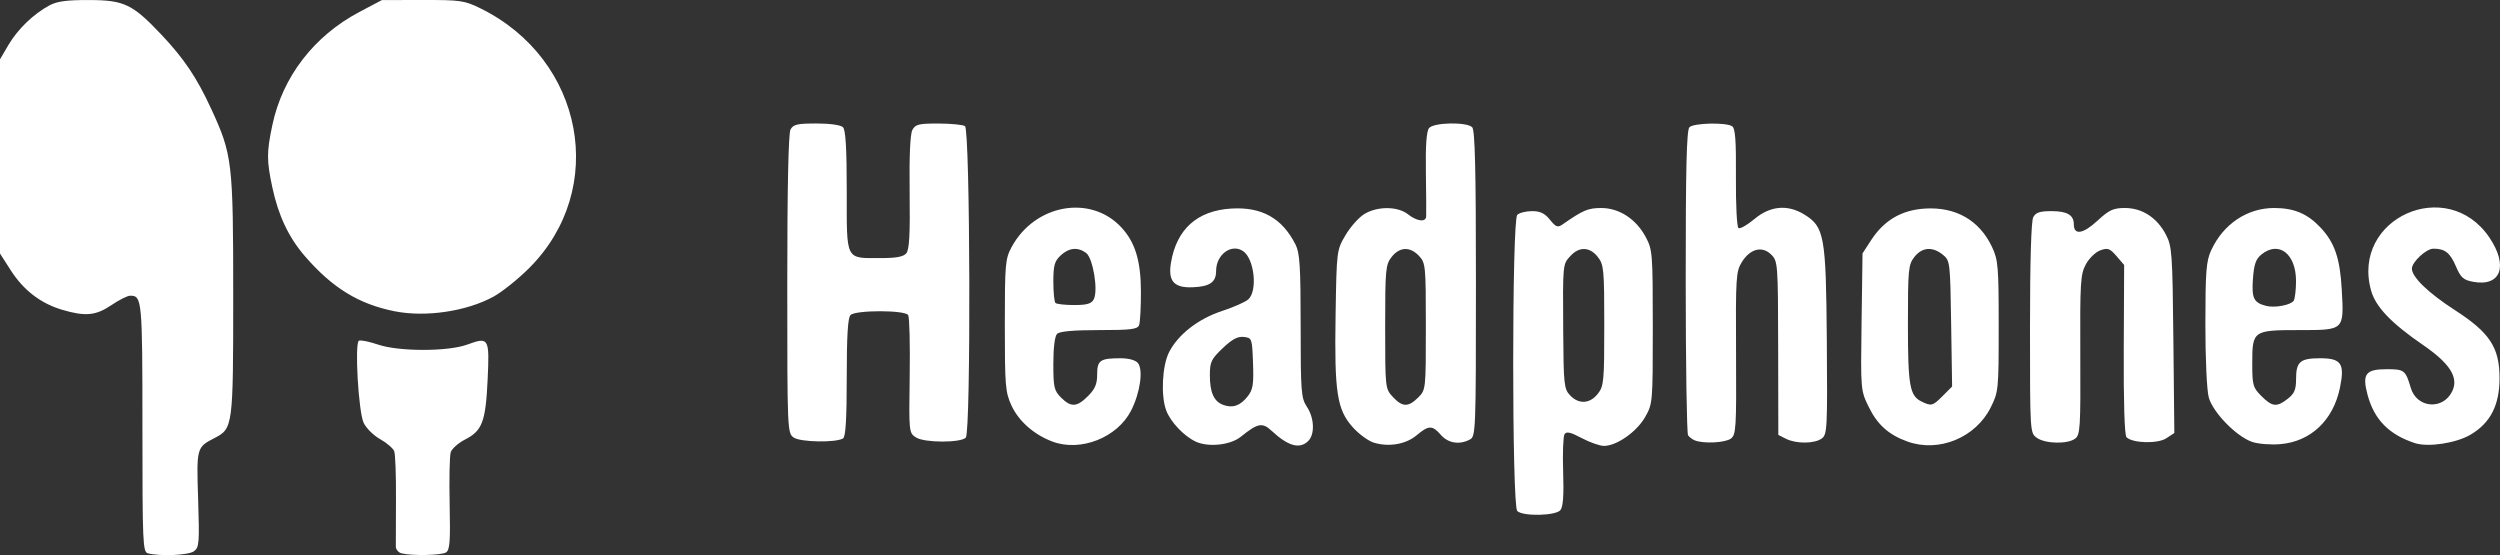 <?xml version="1.0" encoding="UTF-8" standalone="no"?>
<svg
   xmlns:dc="http://purl.org/dc/elements/1.1/"
   xmlns:cc="http://creativecommons.org/ns#"
   xmlns:rdf="http://www.w3.org/1999/02/22-rdf-syntax-ns#"
   xmlns:svg="http://www.w3.org/2000/svg"
   xmlns="http://www.w3.org/2000/svg"
   version="1.1"
   id="svg2"
   viewBox="0 0 798.648 177.339"
   height="50.049mm"
   width="225.396mm">
  <rect x="0" y="0" width="798.648" height="177.339" fill="#333333" stroke="none"/>
  <defs
     id="defs4" />
  <g
     transform="translate(819.127,-424.391)"
     id="layer1">
    <path
       id="path3360"
       d="m -771.877,601.149 c -1.63,-0.426 -1.75,-3.19 -1.75,-40.184 0,-40.905 -0.117,-42.153 -3.95,-42.108 -0.853,0.01 -3.53,1.36 -5.95,3 -4.976,3.372 -8.347,3.691 -15.754,1.492 -6.857,-2.036 -12.316,-6.231 -16.408,-12.608 l -3.437,-5.357 0,-31.023 0,-31.023 2.712,-4.613 c 2.945,-5.01 7.948,-9.84 13.052,-12.6 2.449,-1.324 5.548,-1.744 12.737,-1.723 11.169,0.032 13.853,1.319 23.053,11.058 7.266,7.692 11.313,13.719 15.917,23.705 6.756,14.652 7.03,16.978 7.03,59.678 0,41.756 -0.089,42.438 -5.922,45.455 -5.804,3.001 -5.817,3.049 -5.285,19.62 0.448,13.949 0.334,15.354 -1.343,16.58 -1.744,1.275 -10.78,1.675 -14.7,0.65 z m 81,0 c -0.963,-0.252 -1.772,-1.212 -1.8,-2.134 -0.027,-0.922 -0.007,-7.775 0.045,-15.228 0.052,-7.453 -0.198,-14.313 -0.555,-15.245 -0.357,-0.932 -2.386,-2.67 -4.509,-3.862 -2.122,-1.193 -4.497,-3.557 -5.278,-5.255 -1.638,-3.562 -2.894,-25.319 -1.511,-26.174 0.497,-0.307 3.255,0.242 6.13,1.221 6.663,2.267 22.297,2.269 28.495,0.003 6.918,-2.529 7.139,-2.15 6.511,11.188 -0.634,13.47 -1.717,16.339 -7.226,19.149 -2.149,1.096 -4.203,2.925 -4.564,4.064 -0.362,1.139 -0.517,8.594 -0.345,16.567 0.257,11.941 0.052,14.66 -1.165,15.43 -1.488,0.941 -10.977,1.125 -14.228,0.276 z m 356.45,-13.511 c -1.728,-1.728 -1.728,-92.872 0,-94.6 0.66,-0.66 2.781,-1.2 4.712,-1.2 2.627,0 4.072,0.693 5.733,2.75 1.913,2.369 2.472,2.575 4.038,1.486 6.554,-4.56 8.129,-5.228 12.335,-5.232 5.758,-0.005 11.145,3.508 14.229,9.28 2.161,4.044 2.253,5.213 2.253,28.716 0,24.274 -0.023,24.54 -2.489,28.848 -2.681,4.684 -9.081,9.152 -13.107,9.152 -1.331,0 -4.529,-1.123 -7.106,-2.495 -3.562,-1.896 -4.879,-2.196 -5.49,-1.25 -0.442,0.685 -0.643,6.09 -0.447,12.011 0.249,7.521 -0.014,11.214 -0.874,12.25 -1.52,1.831 -12.023,2.047 -13.786,0.283 z m 25.727,-37.435 c 1.934,-2.458 2.073,-3.925 2.073,-21.865 0,-17.941 -0.139,-19.407 -2.073,-21.865 -2.541,-3.23 -5.889,-3.379 -8.664,-0.385 -2.567,2.77 -2.519,2.286 -2.379,24.311 0.107,16.706 0.268,18.226 2.154,20.25 2.761,2.964 6.348,2.784 8.888,-0.446 z m -174.179,15.265 c -5.885,-2.19 -10.796,-6.504 -13.117,-11.522 -1.961,-4.24 -2.131,-6.286 -2.131,-25.608 0,-19.612 0.143,-21.264 2.158,-25 7.382,-13.68 25.187,-16.906 35.03,-6.347 4.448,4.772 6.267,10.703 6.29,20.516 0.012,5.043 -0.251,9.88 -0.585,10.75 -0.508,1.323 -2.604,1.582 -12.8,1.582 -8.15,0 -12.591,0.398 -13.393,1.2 -0.742,0.742 -1.2,4.388 -1.2,9.545 0,7.527 0.241,8.586 2.455,10.8 3.197,3.197 5.058,3.096 8.622,-0.469 2.249,-2.249 2.923,-3.839 2.923,-6.893 0,-4.527 0.945,-5.184 7.459,-5.184 2.609,0 4.787,0.592 5.547,1.508 1.789,2.155 0.719,9.608 -2.192,15.263 -4.422,8.593 -16.112,13.191 -25.067,9.859 z m 13.155,-45.449 c 1.491,-2.786 -0.23,-13.215 -2.448,-14.838 -2.658,-1.944 -5.495,-1.654 -8.141,0.831 -1.933,1.816 -2.314,3.188 -2.314,8.333 0,3.387 0.3,6.459 0.667,6.826 0.367,0.367 3.051,0.667 5.965,0.667 4.099,0 5.519,-0.412 6.272,-1.819 z m 32.597,45.456 c -3.757,-1.745 -8.044,-6.266 -9.436,-9.952 -1.767,-4.675 -1.3,-14.301 0.902,-18.617 2.891,-5.666 9.333,-10.676 16.923,-13.162 3.636,-1.191 7.399,-2.851 8.361,-3.69 3.079,-2.685 1.975,-13.03 -1.65,-15.45 -3.732,-2.492 -8.6,1.094 -8.6,6.335 0,3.611 -2.023,5.016 -7.522,5.224 -5.95,0.226 -7.877,-1.958 -6.903,-7.824 1.79,-10.778 8.431,-16.709 19.401,-17.329 9.679,-0.547 16.154,3.111 20.407,11.529 1.348,2.668 1.618,6.996 1.624,26 0.006,21.07 0.157,23.027 1.993,25.8 2.387,3.605 2.59,8.767 0.429,10.929 -2.691,2.691 -6.428,1.659 -11.66,-3.22 -2.996,-2.794 -4.437,-2.519 -9.905,1.887 -3.288,2.65 -10.347,3.407 -14.364,1.541 z m 16.562,-14.443 c 1.708,-2.171 1.97,-3.783 1.726,-10.627 -0.281,-7.898 -0.343,-8.074 -2.936,-8.374 -1.955,-0.226 -3.722,0.714 -6.75,3.595 -3.672,3.493 -4.102,4.396 -4.102,8.622 0,5.524 1.292,8.392 4.278,9.496 3.011,1.114 5.439,0.267 7.784,-2.713 z m 40.307,14.767 c -1.722,-0.526 -4.719,-2.714 -6.659,-4.861 -5.104,-5.649 -5.949,-11.128 -5.546,-35.925 0.336,-20.622 0.344,-20.688 3.165,-25.488 1.556,-2.647 4.256,-5.683 6,-6.746 4.193,-2.557 10.653,-2.53 13.944,0.059 2.872,2.259 5.677,2.62 5.828,0.75 0.056,-0.688 0.016,-7.006 -0.088,-14.041 -0.13,-8.795 0.189,-13.247 1.022,-14.25 1.501,-1.808 12.019,-2.006 13.766,-0.259 0.901,0.901 1.2,13.37 1.2,49.965 0,47.189 -0.062,48.798 -1.934,49.8 -3.295,1.764 -6.949,1.185 -9.253,-1.465 -2.737,-3.148 -3.907,-3.134 -7.745,0.096 -3.443,2.897 -8.885,3.837 -13.7,2.365 z m 14.177,-14.416 c 2.444,-2.444 2.455,-2.539 2.455,-22.686 0,-19.395 -0.09,-20.327 -2.174,-22.545 -2.869,-3.053 -6.195,-2.932 -8.753,0.32 -1.938,2.463 -2.073,3.919 -2.073,22.354 0,19.545 0.022,19.742 2.452,22.365 3.048,3.289 4.951,3.334 8.093,0.191 z m 156.34,14.075 c -5.977,-2.136 -9.619,-5.378 -12.378,-11.017 -2.614,-5.343 -2.617,-5.373 -2.312,-27.226 l 0.305,-21.877 2.756,-4.24 c 4.111,-6.324 9.684,-9.598 17.146,-10.073 9.855,-0.628 17.454,3.721 21.484,12.296 1.939,4.125 2.113,6.209 2.113,25.31 0,20.27 -0.066,20.947 -2.533,25.898 -4.824,9.68 -16.567,14.509 -26.582,10.93 z m 11.25,-14.602 2.982,-2.982 -0.308,-20.109 c -0.303,-19.752 -0.35,-20.143 -2.669,-22.018 -3.291,-2.662 -6.611,-2.397 -9.067,0.725 -1.93,2.454 -2.073,3.929 -2.073,21.453 0,19.715 0.562,22.902 4.364,24.743 3.164,1.532 3.524,1.436 6.771,-1.812 z m 98.896,14.727 c -5.047,-1.689 -12.606,-9.421 -13.926,-14.246 -0.621,-2.271 -1.087,-12.428 -1.078,-23.5 0.014,-16.808 0.271,-20.052 1.859,-23.5 3.854,-8.368 11.498,-13.5 20.106,-13.5 6.306,0 10.576,1.78 14.707,6.131 4.607,4.852 6.333,9.843 6.895,19.938 0.728,13.069 0.872,12.932 -13.558,12.932 -14.791,0 -15.036,0.174 -15.036,10.648 0,6.962 0.212,7.717 2.923,10.429 3.469,3.469 4.927,3.616 8.442,0.851 2.104,-1.655 2.635,-2.924 2.635,-6.3 0,-5.507 1.295,-6.627 7.665,-6.627 6.804,0 7.951,1.716 6.338,9.486 -2.147,10.343 -9.324,17.122 -19.003,17.95 -3.025,0.259 -7.061,-0.052 -8.968,-0.69 z m 13.203,-45.121 c 0.404,-0.618 0.742,-3.426 0.75,-6.24 0.026,-8.759 -5.5,-13.027 -11.049,-8.534 -1.796,1.454 -2.378,3.126 -2.716,7.79 -0.45,6.226 0.247,7.634 4.28,8.644 2.729,0.684 7.837,-0.288 8.735,-1.661 z m 38.759,45.496 c -8.306,-2.709 -13.041,-7.53 -15.154,-15.431 -1.787,-6.68 -0.651,-8.19 6.16,-8.19 5.581,0 5.966,0.301 7.646,5.969 1.929,6.506 10.32,7.176 13.252,1.057 2.103,-4.388 -0.739,-8.866 -9.398,-14.807 -10.105,-6.933 -15.08,-12.148 -16.531,-17.331 -6.464,-23.086 24.301,-36.903 37.781,-16.969 6.157,9.104 3.673,15.82 -5.233,14.149 -3.084,-0.579 -3.916,-1.335 -5.479,-4.981 -1.845,-4.305 -3.491,-5.588 -7.165,-5.588 -2.296,0 -6.873,4.247 -6.873,6.378 0,2.694 5.282,7.792 13.697,13.221 11.183,7.214 14.303,11.961 14.303,21.759 0,8.655 -2.928,14.343 -9.305,18.081 -4.602,2.697 -13.515,4.047 -17.701,2.682 z m -517.937,-1.793 c -2.027,-1.42 -2.057,-2.136 -2.057,-48.95 0,-30.837 0.363,-48.188 1.035,-49.443 0.878,-1.64 2.141,-1.934 8.3,-1.934 4.317,0 7.752,0.487 8.465,1.2 0.85,0.85 1.2,6.814 1.2,20.465 0,22.402 -0.541,21.335 10.812,21.335 5.04,0 7.295,-0.423 8.225,-1.544 0.956,-1.152 1.224,-6.083 1.056,-19.442 -0.145,-11.544 0.166,-18.629 0.876,-19.956 0.957,-1.788 2.048,-2.056 8.316,-2.043 3.968,0.008 7.786,0.378 8.485,0.821 1.677,1.064 1.931,97.862 0.261,99.532 -1.686,1.686 -13.165,1.651 -15.858,-0.048 -2.315,-1.46 -2.326,-1.568 -2.061,-19.684 0.147,-10.019 -0.07,-18.76 -0.482,-19.426 -1.013,-1.639 -16.793,-1.648 -18.43,-0.011 -0.848,0.848 -1.2,6.698 -1.2,19.941 0,13.18 -0.346,18.955 -1.165,19.461 -2.293,1.417 -13.645,1.22 -15.779,-0.274 z m 287.943,0.944 c -0.825,-0.314 -1.831,-1.066 -2.235,-1.671 -0.404,-0.605 -0.742,-22.723 -0.75,-49.15 -0.011,-36.056 0.284,-48.35 1.185,-49.25 1.363,-1.363 11.609,-1.607 13.632,-0.325 1.025,0.65 1.307,4.44 1.223,16.409 -0.061,8.667 0.304,15.82 0.823,16.14 0.512,0.317 2.817,-0.999 5.121,-2.925 5.01,-4.186 10.523,-4.698 15.818,-1.47 6.512,3.97 7.017,6.774 7.275,40.365 0.216,28.098 0.118,29.977 -1.623,31.25 -2.306,1.686 -8.17,1.73 -11.42,0.085 l -2.45,-1.24 -0.05,-27.715 c -0.049,-27.028 -0.104,-27.769 -2.209,-29.877 -2.876,-2.88 -6.751,-1.899 -9.397,2.378 -1.868,3.02 -1.984,4.856 -1.85,29.149 0.133,23.962 0.007,26.027 -1.667,27.25 -1.808,1.322 -8.591,1.675 -11.428,0.595 z m 109.223,-0.828 c -2.221,-1.556 -2.223,-1.572 -2.223,-35.066 0,-21.186 0.381,-34.22 1.035,-35.443 0.801,-1.497 2.113,-1.934 5.8,-1.934 5.057,0 7.165,1.245 7.165,4.231 0,3.525 2.93,3.088 7.493,-1.118 3.808,-3.51 5.103,-4.113 8.837,-4.113 5.512,0 10.257,3.082 13.083,8.5 1.956,3.749 2.106,5.86 2.391,33.691 l 0.304,29.691 -2.574,1.687 c -2.758,1.807 -10.776,1.59 -12.709,-0.344 -0.624,-0.624 -0.953,-11.156 -0.875,-28.013 l 0.125,-27.013 -2.434,-2.829 c -2.121,-2.466 -2.786,-2.704 -5.175,-1.85 -1.508,0.539 -3.591,2.555 -4.629,4.48 -1.719,3.187 -1.877,5.774 -1.77,28.946 0.108,23.34 -0.03,25.554 -1.666,26.75 -2.444,1.787 -9.475,1.641 -12.178,-0.253 z m -524.723,-40.465 c -11.427,-2.294 -19.817,-7.45 -28.579,-17.565 -5.195,-5.998 -8.522,-13.034 -10.438,-22.078 -1.814,-8.56 -1.81,-11.119 0.028,-19.835 3.244,-15.385 13.276,-28.435 27.739,-36.089 l 7.25,-3.836 13.013,-0.021 c 12.145,-0.019 13.379,0.16 18.5,2.683 33.048,16.285 40.811,57.68 15.554,82.937 -3.541,3.541 -8.703,7.671 -11.472,9.178 -8.637,4.701 -21.696,6.613 -31.595,4.626 z"
       style="fill:#ffffff" />
  </g>
</svg>
